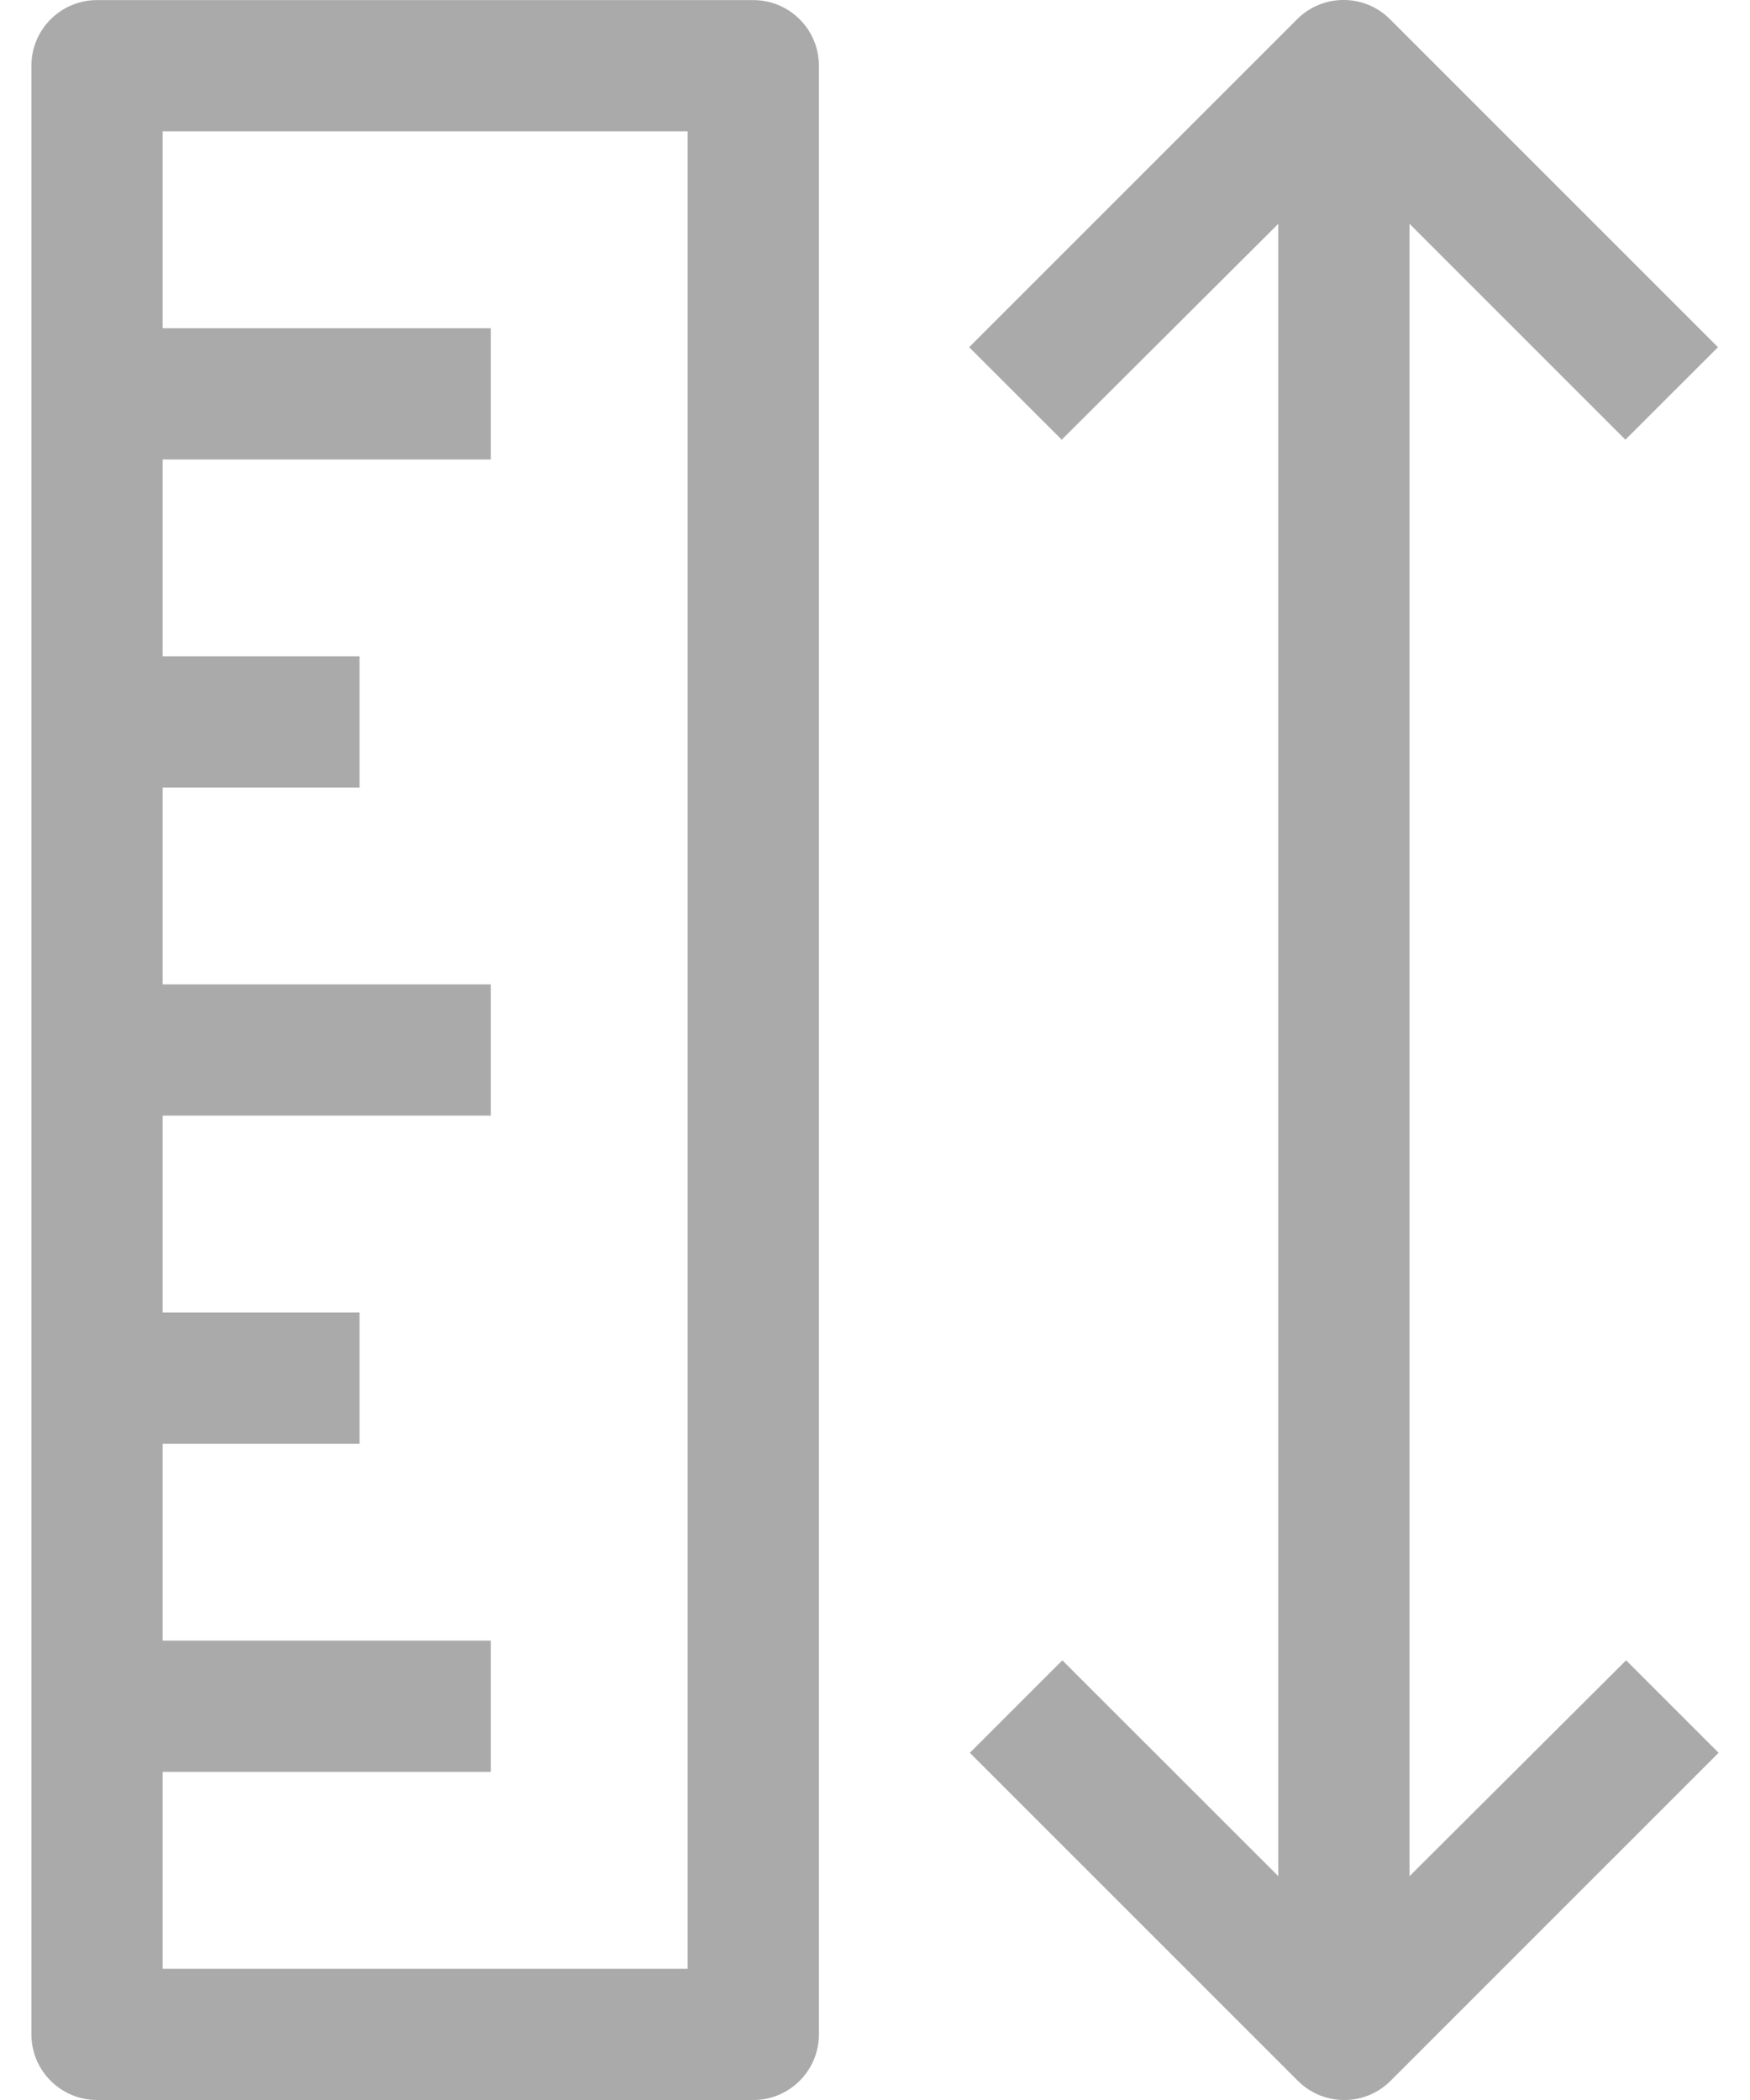 <svg width="20" height="24" viewBox="0 0 20 24" fill="none" xmlns="http://www.w3.org/2000/svg">
<path d="M8.609 0.001H1.109C0.695 0.001 0.359 0.337 0.359 0.751V23.25C0.359 23.664 0.695 24 1.109 24H8.609C9.023 24 9.359 23.664 9.359 23.25V0.751C9.359 0.337 9.023 0.001 8.609 0.001ZM7.859 22.5H1.859V20.25H5.609V18.75H1.859V16.5H4.109V15H1.859V12.75H5.609V11.25H1.859V9.001H4.109V7.501H1.859V5.251H5.609V3.751H1.859V1.501H7.859V22.5Z" fill="#AAAAAA"/>
<path d="M18.584 18.975L16.109 21.442V2.558L18.576 5.025L19.634 3.968L15.884 0.218C15.591 -0.073 15.119 -0.073 14.826 0.218L11.076 3.968L12.134 5.025L14.609 2.558V21.442L12.141 18.975L11.084 20.032L14.834 23.782C15.126 24.073 15.599 24.073 15.891 23.782L19.641 20.032L18.584 18.975Z" fill="#AAAAAA"/>
</svg>
